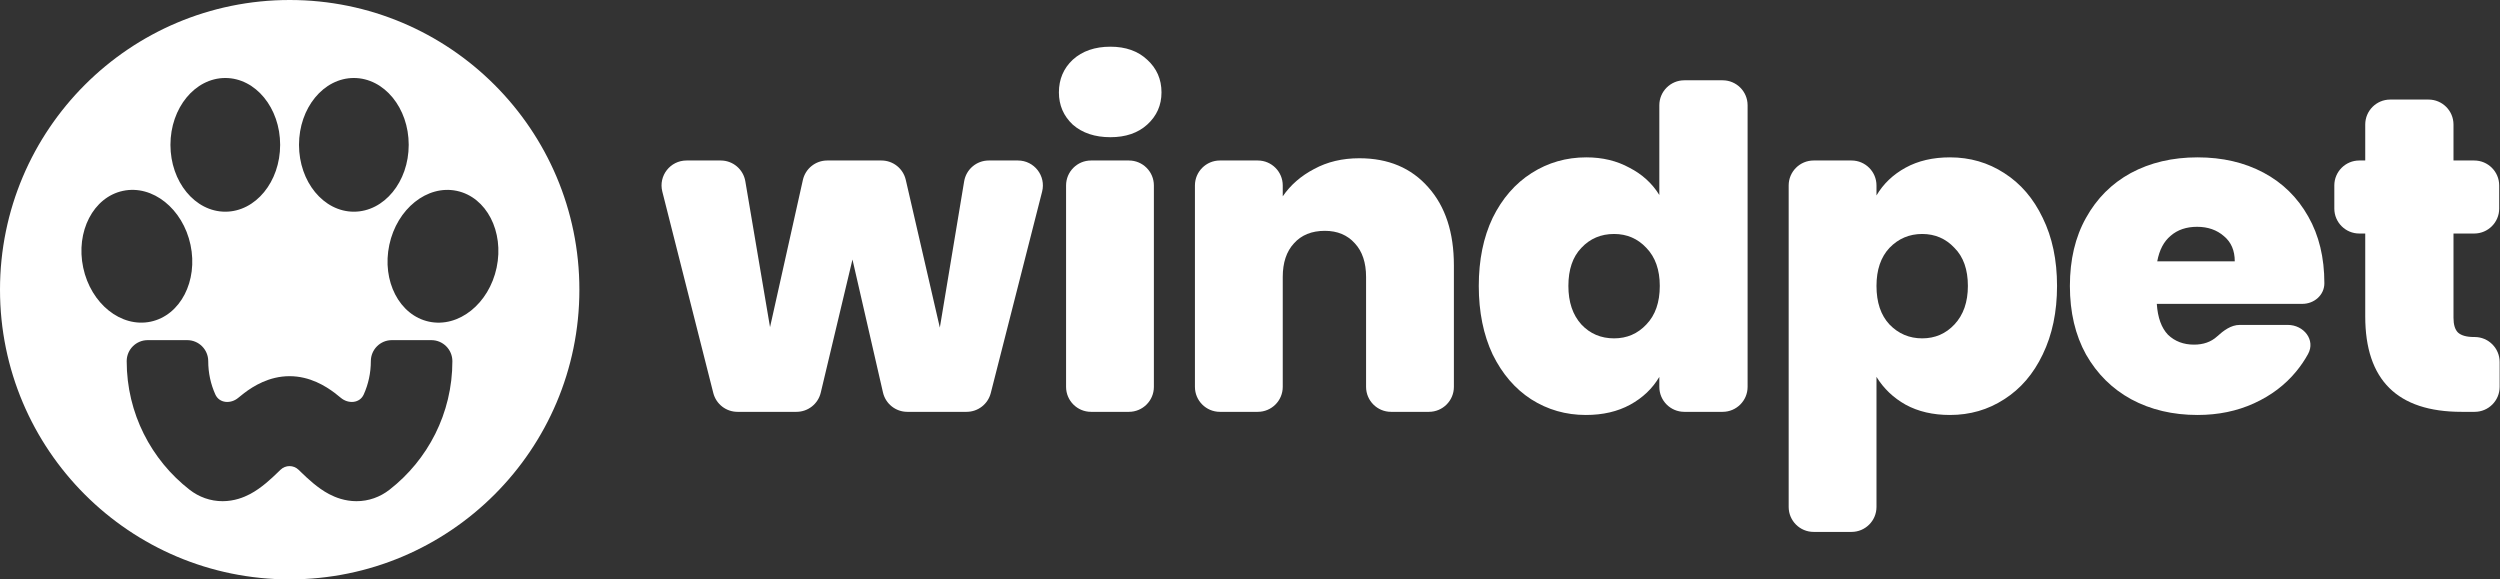 <svg width="2891" height="670" viewBox="0 0 2891 670" fill="none" xmlns="http://www.w3.org/2000/svg">
<rect x="0" y="0" width="2891" height="670" fill="#333333" stroke="none"/>
<path fill-rule="evenodd" clip-rule="evenodd" d="M335 670C520.015 670 670 520.015 670 335C670 149.985 520.015 0 335 0C149.985 0 0 149.985 0 335C0 520.015 149.985 670 335 670ZM345.769 167.5C345.769 210.196 374.168 244.808 409.201 244.808C444.233 244.808 472.633 210.196 472.633 167.5C472.633 124.804 444.233 90.192 409.201 90.192C374.168 90.192 345.769 124.804 345.769 167.5ZM220.312 283.147C229.189 324.91 208.607 364.67 174.34 371.954C140.073 379.237 105.098 351.286 96.221 309.524C87.344 267.761 107.927 228.001 142.194 220.717C176.46 213.433 211.436 241.384 220.312 283.147ZM249.01 456.158C243.727 444.401 240.799 431.37 240.799 417.65C240.799 404.221 229.913 393.335 216.483 393.335H170.82C157.391 393.335 146.505 404.221 146.505 417.65C146.505 478.105 175.045 531.918 219.196 566.298C230.012 574.719 243.235 579.622 257.568 579.575C270.841 579.532 281.72 575.263 289.183 571.329C302.538 564.29 314.41 552.844 320.93 546.557C322.122 545.408 323.242 544.325 324.3 543.302C330.242 537.556 339.395 537.556 345.338 543.302C346.396 544.325 347.515 545.408 348.707 546.557C355.228 552.844 367.1 564.29 380.455 571.329C387.918 575.263 398.797 579.532 412.07 579.575C426.402 579.622 439.626 574.719 450.442 566.298C494.593 531.918 523.133 478.105 523.133 417.65C523.133 404.221 512.246 393.335 498.817 393.335H453.154C439.725 393.335 428.838 404.221 428.838 417.65C428.838 431.37 425.911 444.401 420.628 456.158C415.989 466.482 402.743 467.331 394.1 460.023C391.82 458.096 389.477 456.206 387.114 454.429C376.682 446.583 358.449 435.008 334.819 435.008C311.189 435.008 292.956 446.583 282.524 454.429C280.16 456.206 277.818 458.096 275.538 460.023C266.894 467.331 253.649 466.482 249.01 456.158ZM528.314 220.738C562.581 228.022 583.164 267.782 574.287 309.545C565.41 351.308 530.435 379.259 496.168 371.975C461.901 364.691 441.318 324.931 450.195 283.169C459.072 241.406 494.048 213.455 528.314 220.738ZM260.532 244.808C225.5 244.808 197.1 210.196 197.1 167.5C197.1 124.804 225.5 90.192 260.532 90.192C295.565 90.192 323.964 124.804 323.964 167.5C323.964 210.196 295.565 244.808 260.532 244.808Z" fill="#FFFFFF"/>
<path d="M1177.14 185.596C1195.97 185.596 1209.75 203.339 1205.1 221.587L1145.73 454.515C1142.47 467.301 1130.96 476.248 1117.76 476.248H1049.2C1035.75 476.248 1024.08 466.953 1021.07 453.84L985.797 300.095L949.114 454.075C946.017 467.075 934.401 476.248 921.038 476.248H852.835C839.623 476.248 828.098 467.277 824.856 454.469L765.897 221.54C761.281 203.304 775.065 185.596 793.876 185.596H833.443C847.523 185.596 859.548 195.756 861.899 209.639L890.468 378.328L928.432 208.173C931.376 194.979 943.083 185.596 956.601 185.596H1019.31C1032.75 185.596 1044.41 194.876 1047.43 207.974L1086.83 378.846L1114.94 209.725C1117.25 195.803 1129.29 185.596 1143.41 185.596H1177.14Z" fill="#FFFFFF"/>
<path d="M1284.1 158.655C1266.14 158.655 1251.63 153.82 1240.58 144.149C1229.87 134.132 1224.52 121.698 1224.52 106.846C1224.52 91.648 1229.87 79.041 1240.58 69.025C1251.63 59.008 1266.14 54 1284.1 54C1301.71 54 1315.88 59.008 1326.58 69.025C1337.64 79.041 1343.16 91.648 1343.16 106.846C1343.16 121.698 1337.64 134.132 1326.58 144.149C1315.88 153.82 1301.71 158.655 1284.1 158.655ZM1305.49 185.596C1321.43 185.596 1334.35 198.518 1334.35 214.458V447.387C1334.35 463.326 1321.43 476.248 1305.49 476.248H1261.67C1245.73 476.248 1232.81 463.326 1232.81 447.387V214.458C1232.81 198.518 1245.73 185.596 1261.67 185.596H1305.49Z" fill="#FFFFFF"/>
<path d="M1571.96 183.006C1605.47 183.006 1632.06 194.231 1651.75 216.682C1671.44 238.788 1681.28 268.837 1681.28 306.831V447.387C1681.28 463.326 1668.36 476.248 1652.42 476.248H1608.59C1592.66 476.248 1579.73 463.326 1579.73 447.387V320.301C1579.73 303.722 1575.42 290.77 1566.78 281.444C1558.15 271.773 1546.58 266.937 1532.07 266.937C1516.87 266.937 1504.95 271.773 1496.32 281.444C1487.68 290.77 1483.37 303.722 1483.37 320.301V447.387C1483.37 463.326 1470.45 476.248 1454.51 476.248H1410.68C1394.74 476.248 1381.82 463.326 1381.82 447.387V214.458C1381.82 198.518 1394.74 185.596 1410.68 185.596H1454.51C1470.45 185.596 1483.37 198.518 1483.37 214.458V227.044C1492.35 213.919 1504.44 203.384 1519.63 195.44C1534.83 187.151 1552.27 183.006 1571.96 183.006Z" fill="#FFFFFF"/>
<path d="M1710.06 330.663C1710.06 300.614 1715.41 274.363 1726.12 251.913C1737.17 229.462 1752.2 212.192 1771.19 200.103C1790.19 188.014 1811.26 181.97 1834.4 181.97C1853.05 181.97 1869.63 185.942 1884.14 193.886C1898.99 201.485 1910.56 212.019 1918.85 225.49V121.719C1918.85 105.779 1931.77 92.857 1947.71 92.857H1992.05C2007.99 92.857 2020.92 105.779 2020.92 121.719V447.387C2020.92 463.326 2007.99 476.248 1992.05 476.248H1947.71C1931.77 476.248 1918.85 463.326 1918.85 447.387V435.837C1910.91 449.307 1899.68 460.014 1885.17 467.959C1870.67 475.903 1853.57 479.875 1833.88 479.875C1810.74 479.875 1789.67 473.83 1770.68 461.741C1752.02 449.653 1737.17 432.383 1726.12 409.932C1715.41 387.135 1710.06 360.713 1710.06 330.663ZM1919.37 330.663C1919.37 312.012 1914.19 297.332 1903.83 286.625C1893.81 275.918 1881.38 270.564 1866.52 270.564C1851.33 270.564 1838.72 275.918 1828.7 286.625C1818.69 296.987 1813.68 311.666 1813.68 330.663C1813.68 349.315 1818.69 364.167 1828.7 375.219C1838.72 385.927 1851.33 391.28 1866.52 391.28C1881.38 391.28 1893.81 385.927 1903.83 375.219C1914.19 364.512 1919.37 349.66 1919.37 330.663Z" fill="#FFFFFF"/>
<path d="M2169.97 226.008C2177.91 212.537 2189.14 201.83 2203.64 193.886C2218.15 185.942 2235.25 181.97 2254.93 181.97C2278.07 181.97 2298.97 188.014 2317.62 200.103C2336.62 212.192 2351.47 229.462 2362.18 251.913C2373.23 274.363 2378.76 300.614 2378.76 330.663C2378.76 360.713 2373.23 387.135 2362.18 409.932C2351.47 432.383 2336.62 449.653 2317.62 461.741C2298.97 473.83 2278.07 479.875 2254.93 479.875C2235.25 479.875 2218.15 475.903 2203.64 467.959C2189.48 460.014 2178.26 449.307 2169.97 435.837V586.236C2169.97 602.176 2157.04 615.098 2141.1 615.098H2097.28C2081.34 615.098 2068.42 602.176 2068.42 586.236V214.458C2068.42 198.518 2081.34 185.596 2097.28 185.596H2141.1C2157.04 185.596 2169.97 198.518 2169.97 214.458V226.008ZM2275.66 330.663C2275.66 311.666 2270.48 296.987 2260.11 286.625C2250.1 275.918 2237.66 270.564 2222.81 270.564C2207.96 270.564 2195.35 275.918 2184.99 286.625C2174.97 297.332 2169.97 312.012 2169.97 330.663C2169.97 349.66 2174.97 364.512 2184.99 375.219C2195.35 385.927 2207.96 391.28 2222.81 391.28C2237.66 391.28 2250.1 385.927 2260.11 375.219C2270.48 364.167 2275.66 349.315 2275.66 330.663Z" fill="#FFFFFF"/>
<path d="M2687.9 327.555C2687.9 341.227 2676.12 351.387 2662.45 351.387H2494.13C2495.17 367.275 2499.49 379.191 2507.08 387.136C2515.03 394.734 2525.04 398.534 2537.13 398.534C2547.99 398.534 2556.86 395.406 2563.74 389.15C2571.26 382.311 2579.87 375.737 2590.04 375.737H2645.64C2664.12 375.737 2677.94 393.163 2669.04 409.368C2665.15 416.456 2660.56 423.206 2655.26 429.619C2642.48 445.162 2626.25 457.424 2606.56 466.404C2586.87 475.385 2565.11 479.875 2541.28 479.875C2512.61 479.875 2487.05 473.83 2464.6 461.741C2442.49 449.653 2425.05 432.383 2412.27 409.932C2399.84 387.481 2393.62 361.058 2393.62 330.663C2393.62 300.268 2399.84 274.018 2412.27 251.913C2424.71 229.462 2441.98 212.192 2464.08 200.103C2486.53 188.014 2512.26 181.97 2541.28 181.97C2569.95 181.97 2595.33 187.841 2617.44 199.585C2639.54 211.328 2656.81 228.253 2669.25 250.358C2681.68 272.118 2687.9 297.85 2687.9 327.555ZM2584.28 302.168C2584.28 289.734 2580.14 280.062 2571.85 273.154C2563.56 265.901 2553.19 262.275 2540.76 262.275C2528.33 262.275 2518.14 265.729 2510.19 272.636C2502.25 279.199 2497.07 289.043 2494.65 302.168H2584.28Z" fill="#FFFFFF"/>
<path d="M2861.72 389.726C2877.66 389.726 2890.58 402.648 2890.58 418.588V447.387C2890.58 463.326 2877.66 476.248 2861.72 476.248H2846.55C2772.29 476.248 2735.16 439.463 2735.16 365.894V270.046H2728.27C2712.33 270.046 2699.41 257.124 2699.41 241.184V214.458C2699.41 198.518 2712.33 185.596 2728.27 185.596H2735.16V143.997C2735.16 128.057 2748.08 115.135 2764.02 115.135H2808.36C2824.3 115.135 2837.22 128.057 2837.22 143.997V185.596H2861.2C2877.14 185.596 2890.07 198.518 2890.07 214.458V241.184C2890.07 257.124 2877.14 270.046 2861.2 270.046H2837.22V367.448C2837.22 375.392 2838.95 381.091 2842.4 384.545C2846.2 387.999 2852.42 389.726 2861.05 389.726H2861.72Z" fill="#FFFFFF"/>
</svg>
